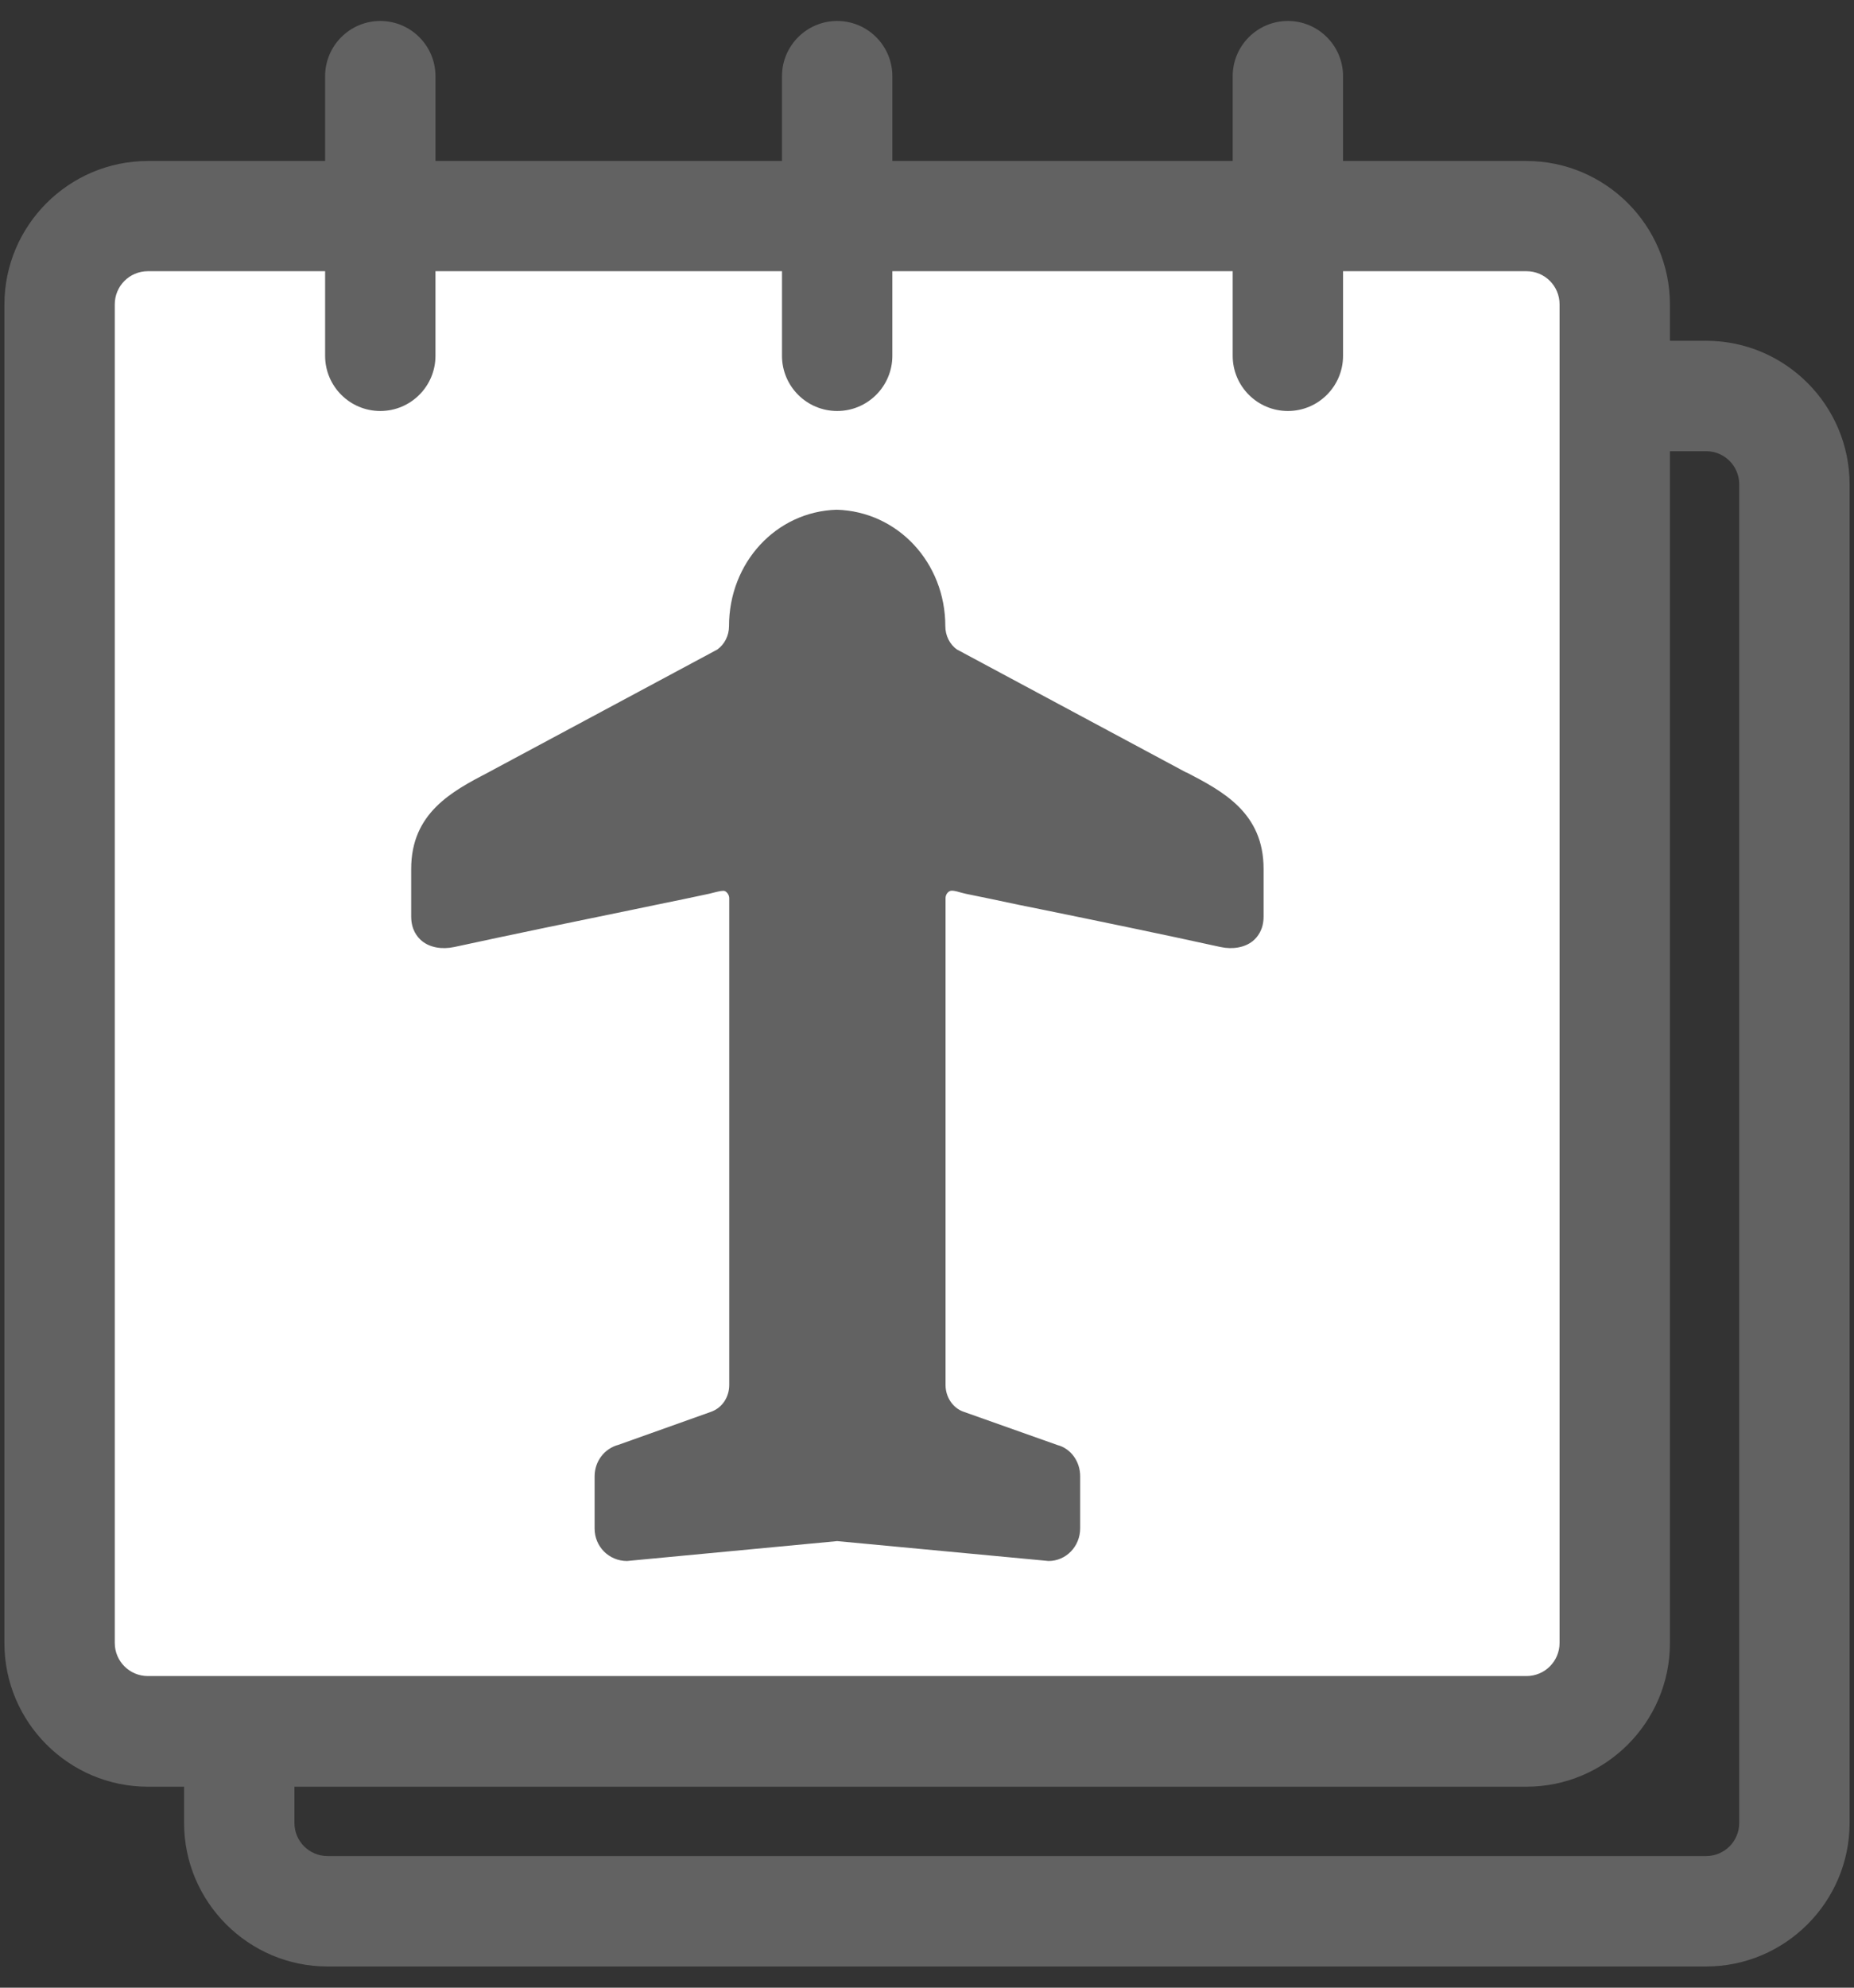 <svg width="84" height="90" viewBox="0 0 84 90" fill="none" xmlns="http://www.w3.org/2000/svg">
<rect x="0" y="0" width="84" height="90" fill="#333333" stroke="none"/>
<path d="M77.3 89.04H14.84C11.26 89.04 8.34 86.12 8.34 82.54V21.93C8.34 18.35 11.26 15.43 14.84 15.43H77.3C80.88 15.43 83.8 18.35 83.8 21.93V82.54C83.8 86.12 80.88 89.04 77.3 89.04ZM14.84 20.43C14.01 20.43 13.34 21.1 13.34 21.93V82.54C13.34 83.37 14.01 84.04 14.84 84.04H77.3C78.13 84.04 78.8 83.37 78.8 82.54V21.93C78.8 21.1 78.13 20.43 77.3 20.43H14.84Z" fill="#626262"/>
<path d="M69.16 9.78H6.7C4.491 9.78 2.7 11.571 2.7 13.78V74.39C2.7 76.599 4.491 78.39 6.7 78.39H69.16C71.369 78.39 73.16 76.599 73.16 74.39V13.78C73.16 11.571 71.369 9.78 69.16 9.78Z" fill="white"/>
<path d="M69.16 80.9H6.7C3.12 80.9 0.2 77.98 0.2 74.4V13.79C0.2 10.21 3.12 7.29 6.7 7.29H69.16C72.74 7.29 75.66 10.21 75.66 13.79V74.4C75.66 77.98 72.74 80.9 69.16 80.9ZM6.7 12.28C5.87 12.28 5.2 12.95 5.2 13.78V74.39C5.2 75.22 5.87 75.89 6.7 75.89H69.16C69.99 75.89 70.66 75.22 70.66 74.39V13.78C70.66 12.95 69.99 12.28 69.16 12.28H6.7Z" fill="#626262"/>
<path d="M17.23 18.61C15.85 18.61 14.73 17.49 14.73 16.11V3.45C14.73 2.07 15.85 0.95 17.23 0.95C18.61 0.95 19.73 2.07 19.73 3.45V16.11C19.73 17.49 18.61 18.61 17.23 18.61Z" fill="#626262"/>
<path d="M58.35 18.61C56.97 18.61 55.85 17.49 55.85 16.11V3.45C55.85 2.07 56.97 0.95 58.35 0.95C59.73 0.95 60.85 2.07 60.85 3.45V16.11C60.85 17.49 59.73 18.61 58.35 18.61Z" fill="#626262"/>
<path d="M37.93 18.61C36.55 18.61 35.43 17.49 35.43 16.11V3.45C35.43 2.07 36.55 0.95 37.93 0.95C39.31 0.95 40.43 2.07 40.43 3.45V16.11C40.43 17.49 39.31 18.61 37.93 18.61Z" fill="#626262"/>
<path d="M53.75 34.98L43.36 29.41C43.03 29.18 42.83 28.78 42.83 28.35C42.83 25.48 40.68 23.16 37.91 23.08C35.17 23.16 33.03 25.47 33.03 28.35C33.03 28.78 32.83 29.17 32.5 29.41L22.11 34.98C20.48 35.83 18.63 36.81 18.63 39.34V41.5C18.63 42.09 18.9 42.43 19.12 42.61C19.48 42.9 20.01 43 20.58 42.88C23.3 42.29 26.08 41.72 28.76 41.17L29.77 40.96C30.55 40.8 31.34 40.64 32.12 40.47C32.2 40.45 32.28 40.43 32.36 40.41C32.57 40.36 32.76 40.31 32.85 40.35C32.96 40.41 33.04 40.54 33.04 40.67V62.71C33.04 63.26 32.72 63.74 32.23 63.92L28.02 65.42C27.38 65.59 26.94 66.17 26.94 66.85V69.21C26.94 70.02 27.58 70.68 28.41 70.68L37.93 69.78L47.51 70.68C48.3 70.68 48.94 70.02 48.94 69.2V66.84C48.94 66.16 48.5 65.58 47.91 65.43L43.65 63.92C43.17 63.75 42.84 63.26 42.84 62.71V40.67C42.84 40.53 42.92 40.4 43.03 40.35C43.12 40.3 43.32 40.35 43.52 40.41C43.6 40.43 43.68 40.45 43.76 40.47C44.54 40.63 45.33 40.79 46.11 40.96L47.1 41.16C49.79 41.71 52.57 42.28 55.3 42.88C55.86 43 56.4 42.9 56.76 42.61C56.98 42.43 57.25 42.09 57.25 41.5V39.34C57.25 36.8 55.4 35.83 53.77 34.98H53.75Z" fill="#626262"/>
</svg>

